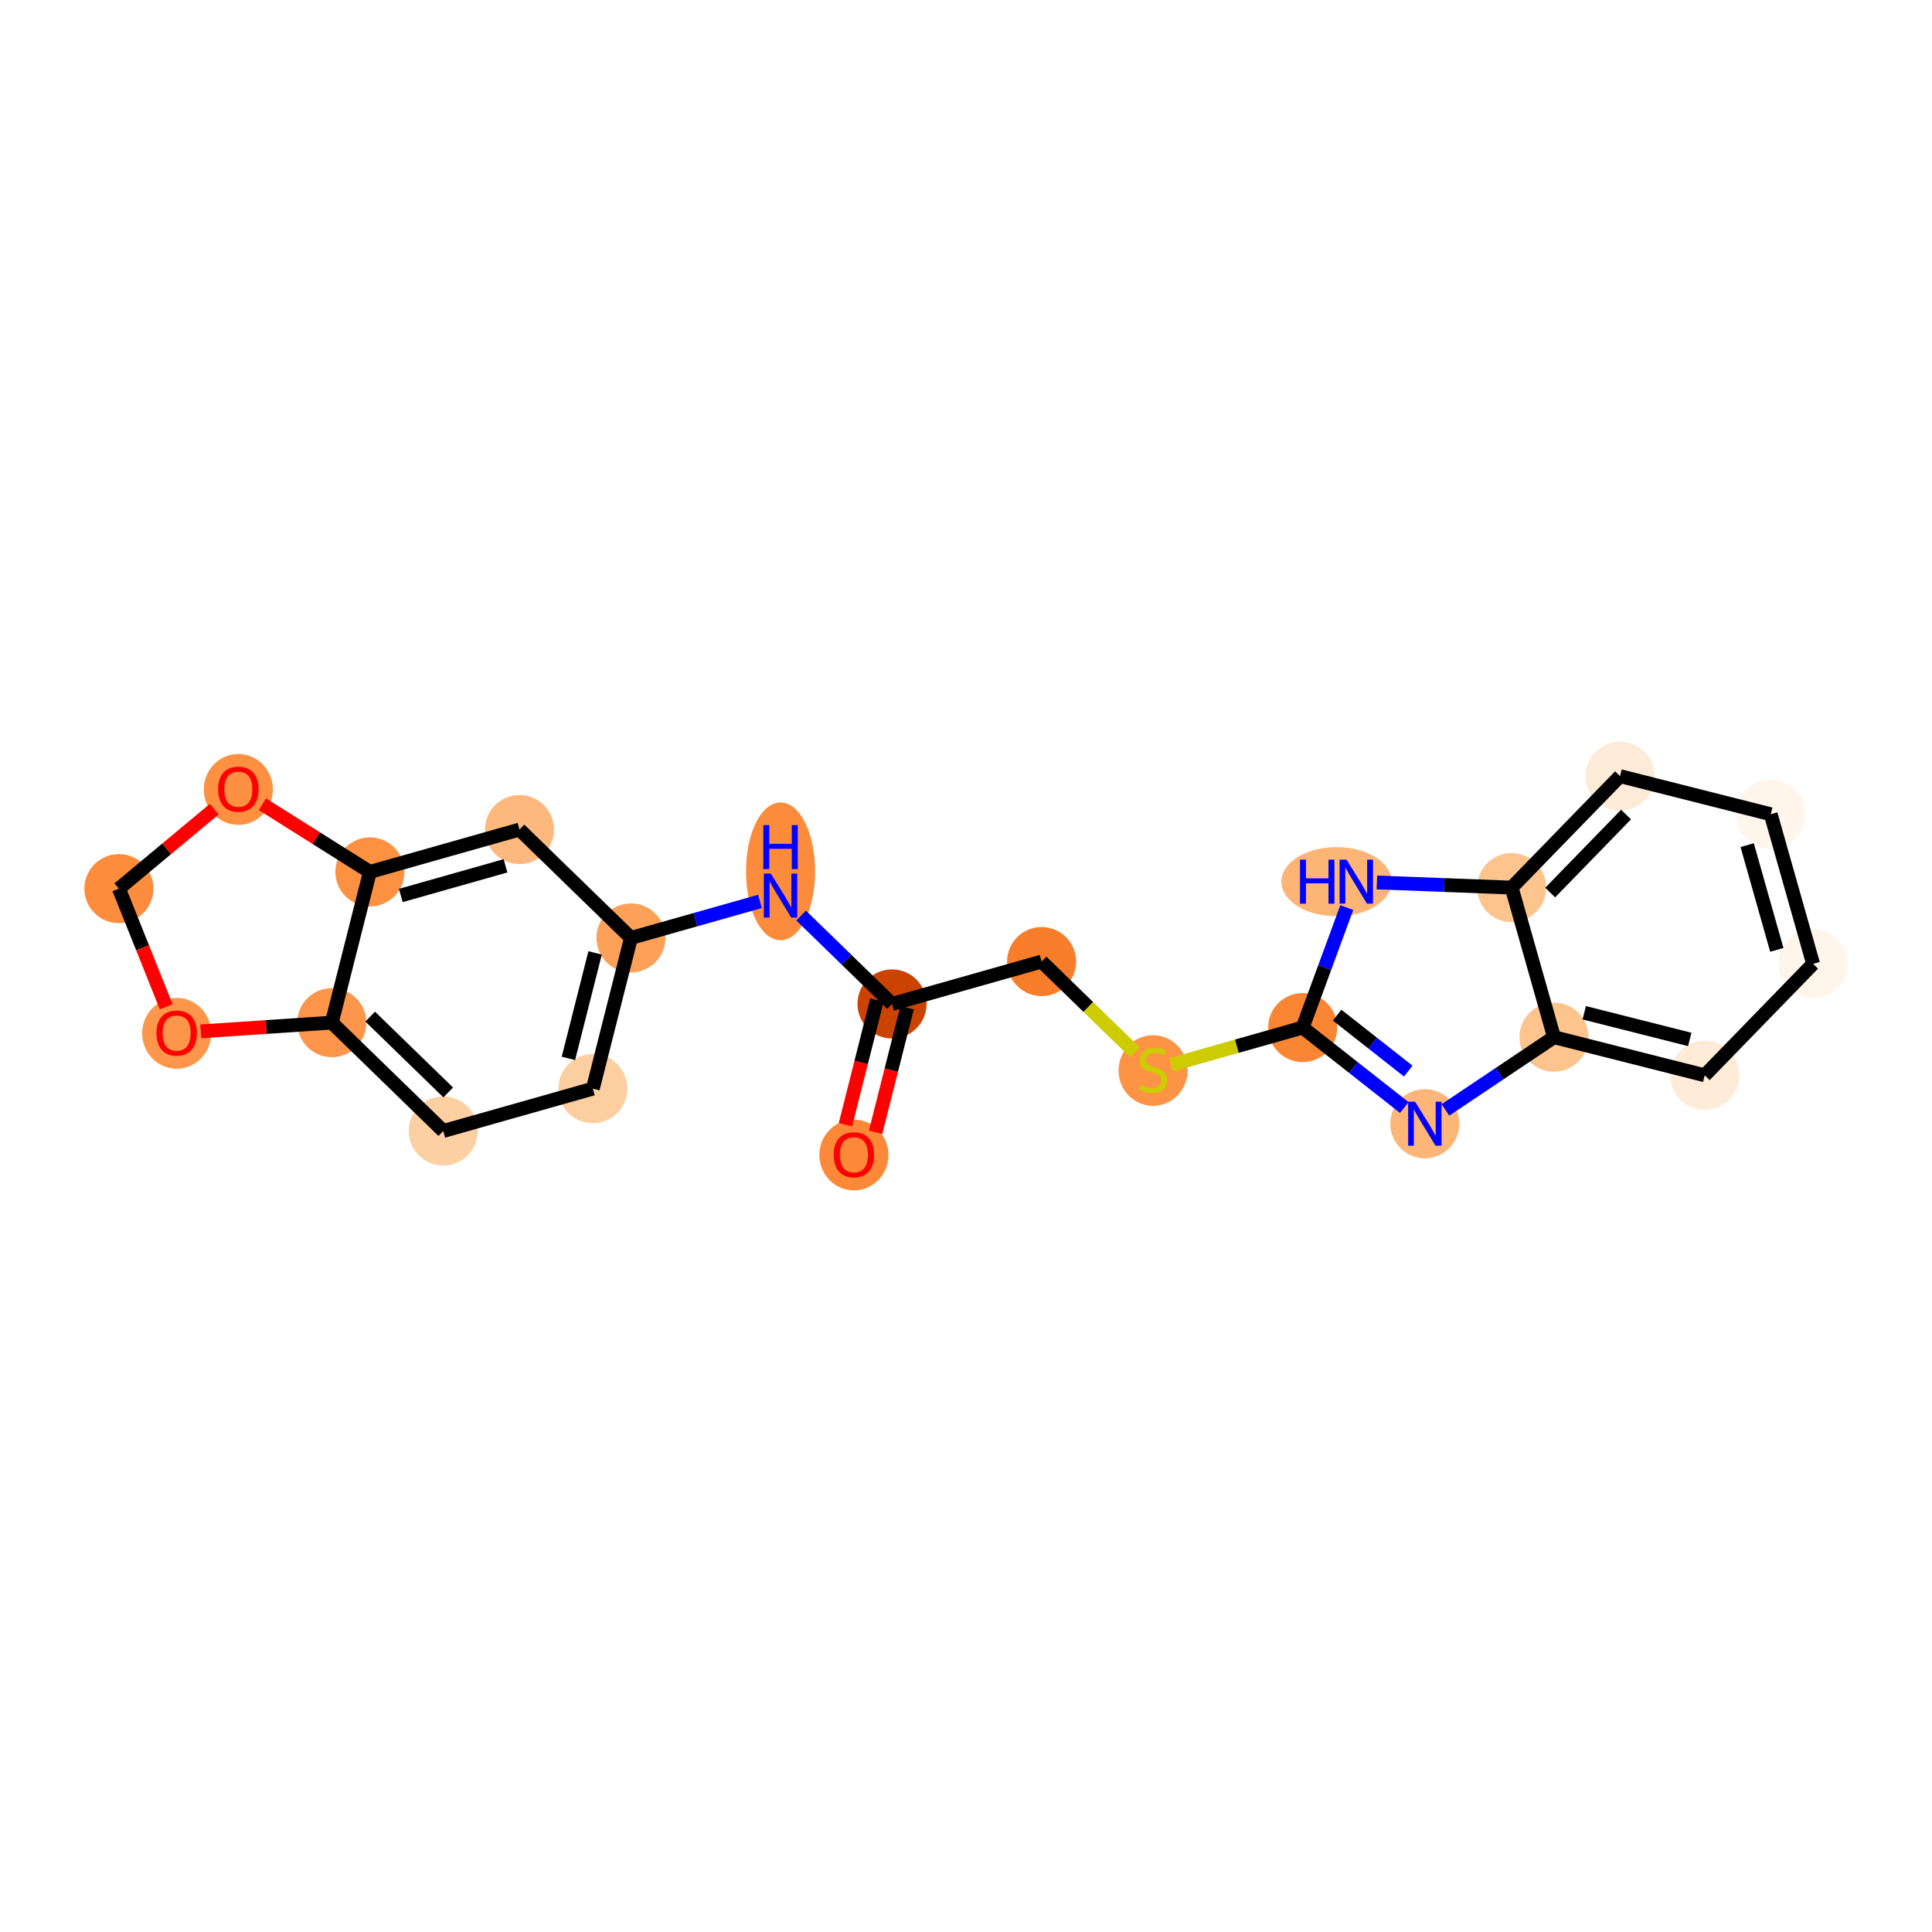 <?xml version='1.0' encoding='iso-8859-1'?>
<svg version='1.1' baseProfile='full'
              xmlns='http://www.w3.org/2000/svg'
                      xmlns:rdkit='http://www.rdkit.org/xml'
                      xmlns:xlink='http://www.w3.org/1999/xlink'
                  xml:space='preserve'
width='280px' height='280px' viewBox='0 0 280 280'>
<!-- END OF HEADER -->
<rect style='opacity:1.0;fill:#FFFFFF;stroke:none' width='280' height='280' x='0' y='0'> </rect>
<ellipse cx='123.754' cy='167.39' rx='4.506' ry='4.633'  style='fill:#FB8937;fill-rule:evenodd;stroke:#FB8937;stroke-width:1.0px;stroke-linecap:butt;stroke-linejoin:miter;stroke-opacity:1' />
<ellipse cx='129.277' cy='145.497' rx='4.506' ry='4.506'  style='fill:#CB4301;fill-rule:evenodd;stroke:#CB4301;stroke-width:1.0px;stroke-linecap:butt;stroke-linejoin:miter;stroke-opacity:1' />
<ellipse cx='150.955' cy='139.358' rx='4.506' ry='4.506'  style='fill:#F77D2A;fill-rule:evenodd;stroke:#F77D2A;stroke-width:1.0px;stroke-linecap:butt;stroke-linejoin:miter;stroke-opacity:1' />
<ellipse cx='167.111' cy='155.149' rx='4.506' ry='4.62'  style='fill:#FD9345;fill-rule:evenodd;stroke:#FD9345;stroke-width:1.0px;stroke-linecap:butt;stroke-linejoin:miter;stroke-opacity:1' />
<ellipse cx='188.789' cy='148.924' rx='4.506' ry='4.506'  style='fill:#FA8634;fill-rule:evenodd;stroke:#FA8634;stroke-width:1.0px;stroke-linecap:butt;stroke-linejoin:miter;stroke-opacity:1' />
<ellipse cx='206.498' cy='162.855' rx='4.506' ry='4.512'  style='fill:#FDB678;fill-rule:evenodd;stroke:#FDB678;stroke-width:1.0px;stroke-linecap:butt;stroke-linejoin:miter;stroke-opacity:1' />
<ellipse cx='225.218' cy='150.317' rx='4.506' ry='4.506'  style='fill:#FDC48E;fill-rule:evenodd;stroke:#FDC48E;stroke-width:1.0px;stroke-linecap:butt;stroke-linejoin:miter;stroke-opacity:1' />
<ellipse cx='247.062' cy='155.84' rx='4.506' ry='4.506'  style='fill:#FEEBD8;fill-rule:evenodd;stroke:#FEEBD8;stroke-width:1.0px;stroke-linecap:butt;stroke-linejoin:miter;stroke-opacity:1' />
<ellipse cx='262.767' cy='139.685' rx='4.506' ry='4.506'  style='fill:#FFF5EB;fill-rule:evenodd;stroke:#FFF5EB;stroke-width:1.0px;stroke-linecap:butt;stroke-linejoin:miter;stroke-opacity:1' />
<ellipse cx='256.628' cy='118.006' rx='4.506' ry='4.506'  style='fill:#FFF5EB;fill-rule:evenodd;stroke:#FFF5EB;stroke-width:1.0px;stroke-linecap:butt;stroke-linejoin:miter;stroke-opacity:1' />
<ellipse cx='234.784' cy='112.483' rx='4.506' ry='4.506'  style='fill:#FEEBD7;fill-rule:evenodd;stroke:#FEEBD7;stroke-width:1.0px;stroke-linecap:butt;stroke-linejoin:miter;stroke-opacity:1' />
<ellipse cx='219.08' cy='128.639' rx='4.506' ry='4.506'  style='fill:#FDC48E;fill-rule:evenodd;stroke:#FDC48E;stroke-width:1.0px;stroke-linecap:butt;stroke-linejoin:miter;stroke-opacity:1' />
<ellipse cx='193.695' cy='127.778' rx='7.482' ry='4.512'  style='fill:#FDB576;fill-rule:evenodd;stroke:#FDB576;stroke-width:1.0px;stroke-linecap:butt;stroke-linejoin:miter;stroke-opacity:1' />
<ellipse cx='113.121' cy='126.283' rx='4.506' ry='9.475'  style='fill:#FC8C3B;fill-rule:evenodd;stroke:#FC8C3B;stroke-width:1.0px;stroke-linecap:butt;stroke-linejoin:miter;stroke-opacity:1' />
<ellipse cx='91.443' cy='135.931' rx='4.506' ry='4.506'  style='fill:#FDA158;fill-rule:evenodd;stroke:#FDA158;stroke-width:1.0px;stroke-linecap:butt;stroke-linejoin:miter;stroke-opacity:1' />
<ellipse cx='85.92' cy='157.774' rx='4.506' ry='4.506'  style='fill:#FDCE9F;fill-rule:evenodd;stroke:#FDCE9F;stroke-width:1.0px;stroke-linecap:butt;stroke-linejoin:miter;stroke-opacity:1' />
<ellipse cx='64.241' cy='163.913' rx='4.506' ry='4.506'  style='fill:#FDD0A3;fill-rule:evenodd;stroke:#FDD0A3;stroke-width:1.0px;stroke-linecap:butt;stroke-linejoin:miter;stroke-opacity:1' />
<ellipse cx='48.086' cy='148.208' rx='4.506' ry='4.506'  style='fill:#FD964A;fill-rule:evenodd;stroke:#FD964A;stroke-width:1.0px;stroke-linecap:butt;stroke-linejoin:miter;stroke-opacity:1' />
<ellipse cx='53.609' cy='126.364' rx='4.506' ry='4.506'  style='fill:#FD9142;fill-rule:evenodd;stroke:#FD9142;stroke-width:1.0px;stroke-linecap:butt;stroke-linejoin:miter;stroke-opacity:1' />
<ellipse cx='75.287' cy='120.226' rx='4.506' ry='4.506'  style='fill:#FDB97D;fill-rule:evenodd;stroke:#FDB97D;stroke-width:1.0px;stroke-linecap:butt;stroke-linejoin:miter;stroke-opacity:1' />
<ellipse cx='34.541' cy='114.411' rx='4.506' ry='4.633'  style='fill:#FD9041;fill-rule:evenodd;stroke:#FD9041;stroke-width:1.0px;stroke-linecap:butt;stroke-linejoin:miter;stroke-opacity:1' />
<ellipse cx='17.233' cy='128.787' rx='4.506' ry='4.506'  style='fill:#FD8D3C;fill-rule:evenodd;stroke:#FD8D3C;stroke-width:1.0px;stroke-linecap:butt;stroke-linejoin:miter;stroke-opacity:1' />
<ellipse cx='25.605' cy='149.755' rx='4.506' ry='4.633'  style='fill:#FD964A;fill-rule:evenodd;stroke:#FD964A;stroke-width:1.0px;stroke-linecap:butt;stroke-linejoin:miter;stroke-opacity:1' />
<path class='bond-0 atom-0 atom-1' d='M 126.896,164.103 L 129.179,155.076' style='fill:none;fill-rule:evenodd;stroke:#FF0000;stroke-width:2.0px;stroke-linecap:butt;stroke-linejoin:miter;stroke-opacity:1' />
<path class='bond-0 atom-0 atom-1' d='M 129.179,155.076 L 131.461,146.049' style='fill:none;fill-rule:evenodd;stroke:#000000;stroke-width:2.0px;stroke-linecap:butt;stroke-linejoin:miter;stroke-opacity:1' />
<path class='bond-0 atom-0 atom-1' d='M 122.527,162.998 L 124.81,153.971' style='fill:none;fill-rule:evenodd;stroke:#FF0000;stroke-width:2.0px;stroke-linecap:butt;stroke-linejoin:miter;stroke-opacity:1' />
<path class='bond-0 atom-0 atom-1' d='M 124.81,153.971 L 127.092,144.945' style='fill:none;fill-rule:evenodd;stroke:#000000;stroke-width:2.0px;stroke-linecap:butt;stroke-linejoin:miter;stroke-opacity:1' />
<path class='bond-1 atom-1 atom-2' d='M 129.277,145.497 L 150.955,139.358' style='fill:none;fill-rule:evenodd;stroke:#000000;stroke-width:2.0px;stroke-linecap:butt;stroke-linejoin:miter;stroke-opacity:1' />
<path class='bond-12 atom-1 atom-13' d='M 129.277,145.497 L 122.69,139.094' style='fill:none;fill-rule:evenodd;stroke:#000000;stroke-width:2.0px;stroke-linecap:butt;stroke-linejoin:miter;stroke-opacity:1' />
<path class='bond-12 atom-1 atom-13' d='M 122.69,139.094 L 116.104,132.692' style='fill:none;fill-rule:evenodd;stroke:#0000FF;stroke-width:2.0px;stroke-linecap:butt;stroke-linejoin:miter;stroke-opacity:1' />
<path class='bond-2 atom-2 atom-3' d='M 150.955,139.358 L 157.728,145.943' style='fill:none;fill-rule:evenodd;stroke:#000000;stroke-width:2.0px;stroke-linecap:butt;stroke-linejoin:miter;stroke-opacity:1' />
<path class='bond-2 atom-2 atom-3' d='M 157.728,145.943 L 164.502,152.527' style='fill:none;fill-rule:evenodd;stroke:#CCCC00;stroke-width:2.0px;stroke-linecap:butt;stroke-linejoin:miter;stroke-opacity:1' />
<path class='bond-3 atom-3 atom-4' d='M 169.72,154.324 L 179.254,151.624' style='fill:none;fill-rule:evenodd;stroke:#CCCC00;stroke-width:2.0px;stroke-linecap:butt;stroke-linejoin:miter;stroke-opacity:1' />
<path class='bond-3 atom-3 atom-4' d='M 179.254,151.624 L 188.789,148.924' style='fill:none;fill-rule:evenodd;stroke:#000000;stroke-width:2.0px;stroke-linecap:butt;stroke-linejoin:miter;stroke-opacity:1' />
<path class='bond-4 atom-4 atom-5' d='M 188.789,148.924 L 196.152,154.716' style='fill:none;fill-rule:evenodd;stroke:#000000;stroke-width:2.0px;stroke-linecap:butt;stroke-linejoin:miter;stroke-opacity:1' />
<path class='bond-4 atom-4 atom-5' d='M 196.152,154.716 L 203.515,160.508' style='fill:none;fill-rule:evenodd;stroke:#0000FF;stroke-width:2.0px;stroke-linecap:butt;stroke-linejoin:miter;stroke-opacity:1' />
<path class='bond-4 atom-4 atom-5' d='M 193.784,147.12 L 198.938,151.174' style='fill:none;fill-rule:evenodd;stroke:#000000;stroke-width:2.0px;stroke-linecap:butt;stroke-linejoin:miter;stroke-opacity:1' />
<path class='bond-4 atom-4 atom-5' d='M 198.938,151.174 L 204.092,155.229' style='fill:none;fill-rule:evenodd;stroke:#0000FF;stroke-width:2.0px;stroke-linecap:butt;stroke-linejoin:miter;stroke-opacity:1' />
<path class='bond-22 atom-12 atom-4' d='M 195.185,131.532 L 191.987,140.228' style='fill:none;fill-rule:evenodd;stroke:#0000FF;stroke-width:2.0px;stroke-linecap:butt;stroke-linejoin:miter;stroke-opacity:1' />
<path class='bond-22 atom-12 atom-4' d='M 191.987,140.228 L 188.789,148.924' style='fill:none;fill-rule:evenodd;stroke:#000000;stroke-width:2.0px;stroke-linecap:butt;stroke-linejoin:miter;stroke-opacity:1' />
<path class='bond-5 atom-5 atom-6' d='M 209.481,160.857 L 217.35,155.587' style='fill:none;fill-rule:evenodd;stroke:#0000FF;stroke-width:2.0px;stroke-linecap:butt;stroke-linejoin:miter;stroke-opacity:1' />
<path class='bond-5 atom-5 atom-6' d='M 217.35,155.587 L 225.218,150.317' style='fill:none;fill-rule:evenodd;stroke:#000000;stroke-width:2.0px;stroke-linecap:butt;stroke-linejoin:miter;stroke-opacity:1' />
<path class='bond-6 atom-6 atom-7' d='M 225.218,150.317 L 247.062,155.84' style='fill:none;fill-rule:evenodd;stroke:#000000;stroke-width:2.0px;stroke-linecap:butt;stroke-linejoin:miter;stroke-opacity:1' />
<path class='bond-6 atom-6 atom-7' d='M 229.599,146.777 L 244.89,150.643' style='fill:none;fill-rule:evenodd;stroke:#000000;stroke-width:2.0px;stroke-linecap:butt;stroke-linejoin:miter;stroke-opacity:1' />
<path class='bond-24 atom-11 atom-6' d='M 219.08,128.639 L 225.218,150.317' style='fill:none;fill-rule:evenodd;stroke:#000000;stroke-width:2.0px;stroke-linecap:butt;stroke-linejoin:miter;stroke-opacity:1' />
<path class='bond-7 atom-7 atom-8' d='M 247.062,155.84 L 262.767,139.685' style='fill:none;fill-rule:evenodd;stroke:#000000;stroke-width:2.0px;stroke-linecap:butt;stroke-linejoin:miter;stroke-opacity:1' />
<path class='bond-8 atom-8 atom-9' d='M 262.767,139.685 L 256.628,118.006' style='fill:none;fill-rule:evenodd;stroke:#000000;stroke-width:2.0px;stroke-linecap:butt;stroke-linejoin:miter;stroke-opacity:1' />
<path class='bond-8 atom-8 atom-9' d='M 257.51,137.661 L 253.213,122.486' style='fill:none;fill-rule:evenodd;stroke:#000000;stroke-width:2.0px;stroke-linecap:butt;stroke-linejoin:miter;stroke-opacity:1' />
<path class='bond-9 atom-9 atom-10' d='M 256.628,118.006 L 234.784,112.483' style='fill:none;fill-rule:evenodd;stroke:#000000;stroke-width:2.0px;stroke-linecap:butt;stroke-linejoin:miter;stroke-opacity:1' />
<path class='bond-10 atom-10 atom-11' d='M 234.784,112.483 L 219.08,128.639' style='fill:none;fill-rule:evenodd;stroke:#000000;stroke-width:2.0px;stroke-linecap:butt;stroke-linejoin:miter;stroke-opacity:1' />
<path class='bond-10 atom-10 atom-11' d='M 235.66,118.048 L 224.666,129.356' style='fill:none;fill-rule:evenodd;stroke:#000000;stroke-width:2.0px;stroke-linecap:butt;stroke-linejoin:miter;stroke-opacity:1' />
<path class='bond-11 atom-11 atom-12' d='M 219.08,128.639 L 209.314,128.265' style='fill:none;fill-rule:evenodd;stroke:#000000;stroke-width:2.0px;stroke-linecap:butt;stroke-linejoin:miter;stroke-opacity:1' />
<path class='bond-11 atom-11 atom-12' d='M 209.314,128.265 L 199.548,127.892' style='fill:none;fill-rule:evenodd;stroke:#0000FF;stroke-width:2.0px;stroke-linecap:butt;stroke-linejoin:miter;stroke-opacity:1' />
<path class='bond-13 atom-13 atom-14' d='M 110.138,130.637 L 100.79,133.284' style='fill:none;fill-rule:evenodd;stroke:#0000FF;stroke-width:2.0px;stroke-linecap:butt;stroke-linejoin:miter;stroke-opacity:1' />
<path class='bond-13 atom-13 atom-14' d='M 100.79,133.284 L 91.443,135.931' style='fill:none;fill-rule:evenodd;stroke:#000000;stroke-width:2.0px;stroke-linecap:butt;stroke-linejoin:miter;stroke-opacity:1' />
<path class='bond-14 atom-14 atom-15' d='M 91.443,135.931 L 85.92,157.774' style='fill:none;fill-rule:evenodd;stroke:#000000;stroke-width:2.0px;stroke-linecap:butt;stroke-linejoin:miter;stroke-opacity:1' />
<path class='bond-14 atom-14 atom-15' d='M 86.246,138.103 L 82.379,153.393' style='fill:none;fill-rule:evenodd;stroke:#000000;stroke-width:2.0px;stroke-linecap:butt;stroke-linejoin:miter;stroke-opacity:1' />
<path class='bond-23 atom-19 atom-14' d='M 75.287,120.226 L 91.443,135.931' style='fill:none;fill-rule:evenodd;stroke:#000000;stroke-width:2.0px;stroke-linecap:butt;stroke-linejoin:miter;stroke-opacity:1' />
<path class='bond-15 atom-15 atom-16' d='M 85.92,157.774 L 64.241,163.913' style='fill:none;fill-rule:evenodd;stroke:#000000;stroke-width:2.0px;stroke-linecap:butt;stroke-linejoin:miter;stroke-opacity:1' />
<path class='bond-16 atom-16 atom-17' d='M 64.241,163.913 L 48.086,148.208' style='fill:none;fill-rule:evenodd;stroke:#000000;stroke-width:2.0px;stroke-linecap:butt;stroke-linejoin:miter;stroke-opacity:1' />
<path class='bond-16 atom-16 atom-17' d='M 64.959,158.326 L 53.65,147.333' style='fill:none;fill-rule:evenodd;stroke:#000000;stroke-width:2.0px;stroke-linecap:butt;stroke-linejoin:miter;stroke-opacity:1' />
<path class='bond-17 atom-17 atom-18' d='M 48.086,148.208 L 53.609,126.364' style='fill:none;fill-rule:evenodd;stroke:#000000;stroke-width:2.0px;stroke-linecap:butt;stroke-linejoin:miter;stroke-opacity:1' />
<path class='bond-25 atom-22 atom-17' d='M 29.097,149.473 L 38.591,148.84' style='fill:none;fill-rule:evenodd;stroke:#FF0000;stroke-width:2.0px;stroke-linecap:butt;stroke-linejoin:miter;stroke-opacity:1' />
<path class='bond-25 atom-22 atom-17' d='M 38.591,148.84 L 48.086,148.208' style='fill:none;fill-rule:evenodd;stroke:#000000;stroke-width:2.0px;stroke-linecap:butt;stroke-linejoin:miter;stroke-opacity:1' />
<path class='bond-18 atom-18 atom-19' d='M 53.609,126.364 L 75.287,120.226' style='fill:none;fill-rule:evenodd;stroke:#000000;stroke-width:2.0px;stroke-linecap:butt;stroke-linejoin:miter;stroke-opacity:1' />
<path class='bond-18 atom-18 atom-19' d='M 58.088,129.779 L 73.263,125.482' style='fill:none;fill-rule:evenodd;stroke:#000000;stroke-width:2.0px;stroke-linecap:butt;stroke-linejoin:miter;stroke-opacity:1' />
<path class='bond-19 atom-18 atom-20' d='M 53.609,126.364 L 45.821,121.462' style='fill:none;fill-rule:evenodd;stroke:#000000;stroke-width:2.0px;stroke-linecap:butt;stroke-linejoin:miter;stroke-opacity:1' />
<path class='bond-19 atom-18 atom-20' d='M 45.821,121.462 L 38.033,116.56' style='fill:none;fill-rule:evenodd;stroke:#FF0000;stroke-width:2.0px;stroke-linecap:butt;stroke-linejoin:miter;stroke-opacity:1' />
<path class='bond-20 atom-20 atom-21' d='M 31.049,117.272 L 24.141,123.03' style='fill:none;fill-rule:evenodd;stroke:#FF0000;stroke-width:2.0px;stroke-linecap:butt;stroke-linejoin:miter;stroke-opacity:1' />
<path class='bond-20 atom-20 atom-21' d='M 24.141,123.03 L 17.233,128.787' style='fill:none;fill-rule:evenodd;stroke:#000000;stroke-width:2.0px;stroke-linecap:butt;stroke-linejoin:miter;stroke-opacity:1' />
<path class='bond-21 atom-21 atom-22' d='M 17.233,128.787 L 20.661,137.351' style='fill:none;fill-rule:evenodd;stroke:#000000;stroke-width:2.0px;stroke-linecap:butt;stroke-linejoin:miter;stroke-opacity:1' />
<path class='bond-21 atom-21 atom-22' d='M 20.661,137.351 L 24.088,145.916' style='fill:none;fill-rule:evenodd;stroke:#FF0000;stroke-width:2.0px;stroke-linecap:butt;stroke-linejoin:miter;stroke-opacity:1' />
<path  class='atom-0' d='M 120.825 167.358
Q 120.825 165.826, 121.582 164.97
Q 122.339 164.114, 123.754 164.114
Q 125.168 164.114, 125.926 164.97
Q 126.683 165.826, 126.683 167.358
Q 126.683 168.908, 125.917 169.792
Q 125.15 170.666, 123.754 170.666
Q 122.348 170.666, 121.582 169.792
Q 120.825 168.918, 120.825 167.358
M 123.754 169.945
Q 124.727 169.945, 125.25 169.296
Q 125.781 168.638, 125.781 167.358
Q 125.781 166.106, 125.25 165.475
Q 124.727 164.835, 123.754 164.835
Q 122.78 164.835, 122.248 165.466
Q 121.726 166.097, 121.726 167.358
Q 121.726 168.647, 122.248 169.296
Q 122.78 169.945, 123.754 169.945
' fill='#FF0000'/>
<path  class='atom-3' d='M 165.308 157.253
Q 165.38 157.28, 165.678 157.406
Q 165.975 157.532, 166.299 157.614
Q 166.633 157.686, 166.957 157.686
Q 167.561 157.686, 167.913 157.397
Q 168.264 157.1, 168.264 156.586
Q 168.264 156.235, 168.084 156.018
Q 167.913 155.802, 167.642 155.685
Q 167.372 155.568, 166.921 155.433
Q 166.354 155.261, 166.011 155.099
Q 165.678 154.937, 165.434 154.594
Q 165.2 154.252, 165.2 153.675
Q 165.2 152.873, 165.741 152.377
Q 166.29 151.882, 167.372 151.882
Q 168.111 151.882, 168.949 152.233
L 168.742 152.927
Q 167.976 152.612, 167.399 152.612
Q 166.777 152.612, 166.435 152.873
Q 166.092 153.125, 166.101 153.567
Q 166.101 153.909, 166.272 154.117
Q 166.453 154.324, 166.705 154.441
Q 166.966 154.558, 167.399 154.694
Q 167.976 154.874, 168.318 155.054
Q 168.661 155.234, 168.904 155.604
Q 169.156 155.964, 169.156 156.586
Q 169.156 157.469, 168.562 157.947
Q 167.976 158.416, 166.993 158.416
Q 166.426 158.416, 165.993 158.289
Q 165.569 158.172, 165.065 157.965
L 165.308 157.253
' fill='#CCCC00'/>
<path  class='atom-5' d='M 205.087 159.664
L 207.178 163.044
Q 207.385 163.377, 207.719 163.981
Q 208.052 164.585, 208.07 164.621
L 208.07 159.664
L 208.918 159.664
L 208.918 166.045
L 208.043 166.045
L 205.799 162.35
Q 205.538 161.917, 205.258 161.422
Q 204.988 160.926, 204.907 160.773
L 204.907 166.045
L 204.078 166.045
L 204.078 159.664
L 205.087 159.664
' fill='#0000FF'/>
<path  class='atom-12' d='M 188.404 124.588
L 189.27 124.588
L 189.27 127.3
L 192.532 127.3
L 192.532 124.588
L 193.397 124.588
L 193.397 130.968
L 192.532 130.968
L 192.532 128.021
L 189.27 128.021
L 189.27 130.968
L 188.404 130.968
L 188.404 124.588
' fill='#0000FF'/>
<path  class='atom-12' d='M 195.155 124.588
L 197.246 127.967
Q 197.453 128.301, 197.786 128.904
Q 198.12 129.508, 198.138 129.544
L 198.138 124.588
L 198.985 124.588
L 198.985 130.968
L 198.111 130.968
L 195.867 127.273
Q 195.605 126.841, 195.326 126.345
Q 195.056 125.849, 194.974 125.696
L 194.974 130.968
L 194.145 130.968
L 194.145 124.588
L 195.155 124.588
' fill='#0000FF'/>
<path  class='atom-13' d='M 111.711 126.602
L 113.802 129.981
Q 114.009 130.315, 114.342 130.919
Q 114.676 131.522, 114.694 131.558
L 114.694 126.602
L 115.541 126.602
L 115.541 132.982
L 114.667 132.982
L 112.423 129.287
Q 112.161 128.855, 111.882 128.359
Q 111.612 127.863, 111.53 127.71
L 111.53 132.982
L 110.701 132.982
L 110.701 126.602
L 111.711 126.602
' fill='#0000FF'/>
<path  class='atom-13' d='M 110.625 119.583
L 111.49 119.583
L 111.49 122.296
L 114.752 122.296
L 114.752 119.583
L 115.618 119.583
L 115.618 125.964
L 114.752 125.964
L 114.752 123.017
L 111.49 123.017
L 111.49 125.964
L 110.625 125.964
L 110.625 119.583
' fill='#0000FF'/>
<path  class='atom-20' d='M 31.612 114.38
Q 31.612 112.848, 32.369 111.992
Q 33.126 111.135, 34.541 111.135
Q 35.956 111.135, 36.713 111.992
Q 37.47 112.848, 37.47 114.38
Q 37.47 115.93, 36.704 116.813
Q 35.938 117.687, 34.541 117.687
Q 33.135 117.687, 32.369 116.813
Q 31.612 115.939, 31.612 114.38
M 34.541 116.966
Q 35.514 116.966, 36.037 116.317
Q 36.569 115.66, 36.569 114.38
Q 36.569 113.127, 36.037 112.496
Q 35.514 111.856, 34.541 111.856
Q 33.568 111.856, 33.036 112.487
Q 32.513 113.118, 32.513 114.38
Q 32.513 115.669, 33.036 116.317
Q 33.568 116.966, 34.541 116.966
' fill='#FF0000'/>
<path  class='atom-22' d='M 22.675 149.723
Q 22.675 148.191, 23.433 147.335
Q 24.189 146.479, 25.605 146.479
Q 27.019 146.479, 27.776 147.335
Q 28.534 148.191, 28.534 149.723
Q 28.534 151.273, 27.767 152.157
Q 27.001 153.031, 25.605 153.031
Q 24.199 153.031, 23.433 152.157
Q 22.675 151.282, 22.675 149.723
M 25.605 152.31
Q 26.578 152.31, 27.101 151.661
Q 27.632 151.003, 27.632 149.723
Q 27.632 148.471, 27.101 147.84
Q 26.578 147.2, 25.605 147.2
Q 24.631 147.2, 24.099 147.831
Q 23.577 148.462, 23.577 149.723
Q 23.577 151.012, 24.099 151.661
Q 24.631 152.31, 25.605 152.31
' fill='#FF0000'/>
</svg>
